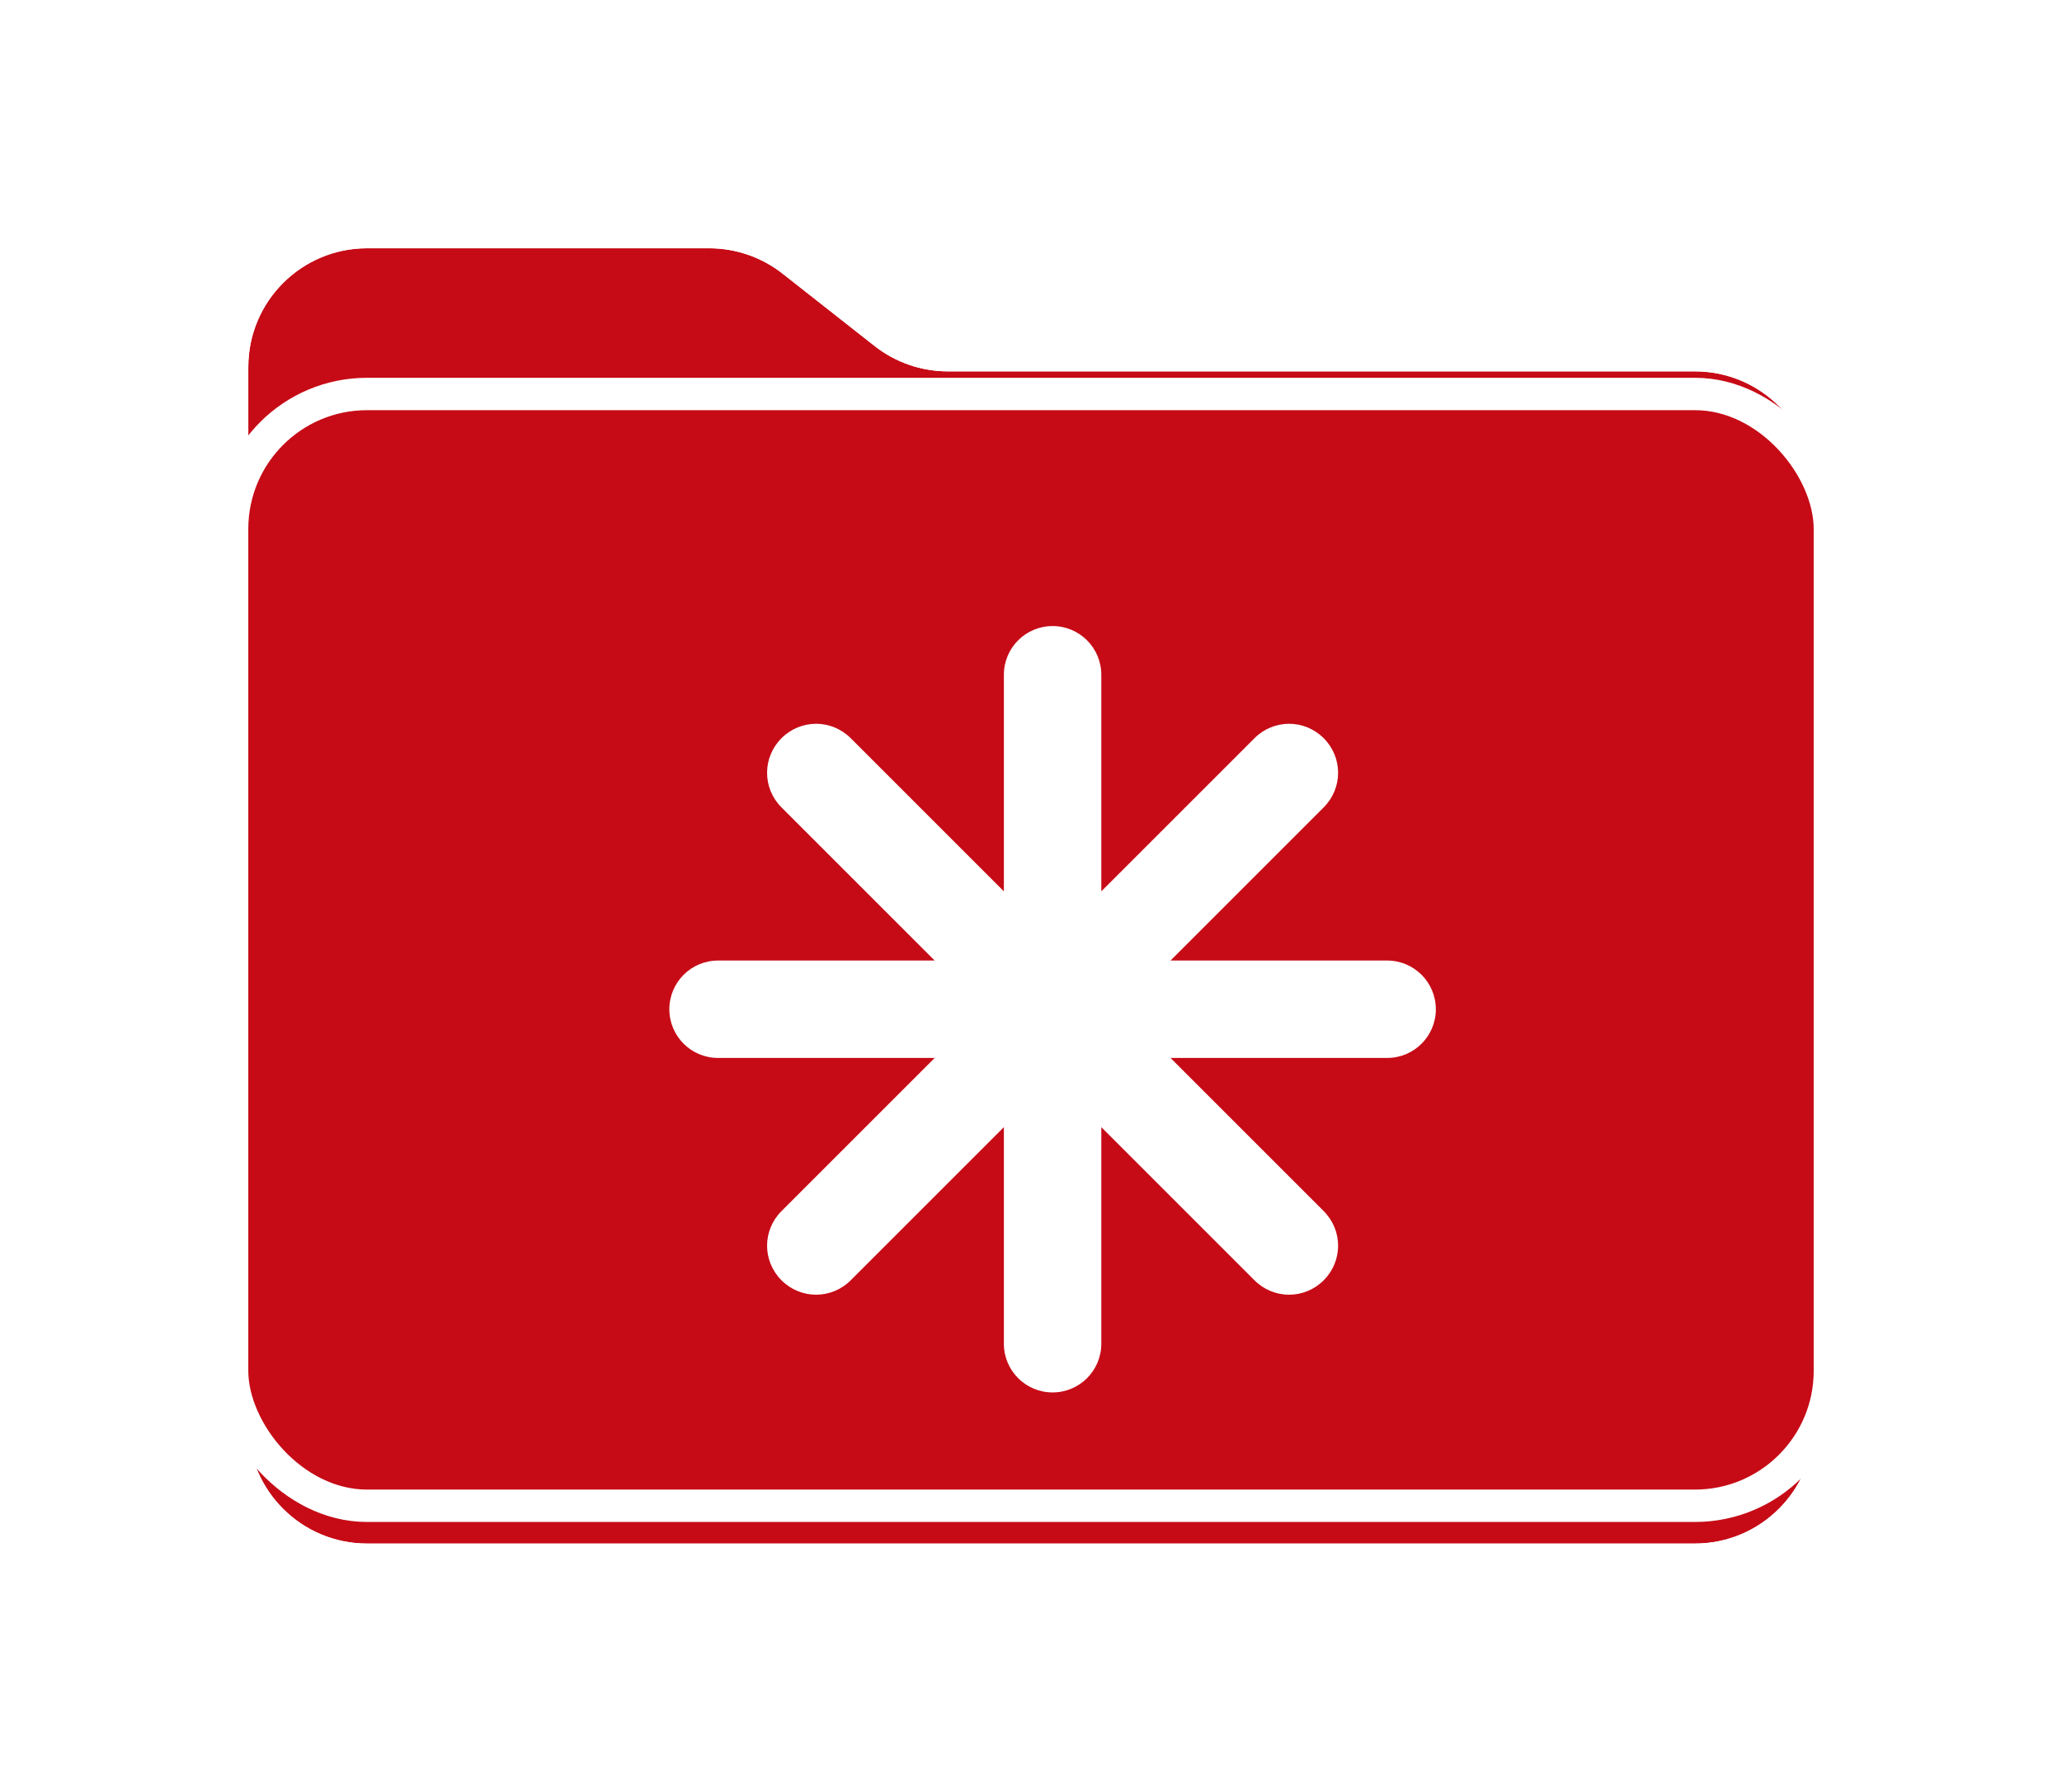<svg width="191" height="166" viewBox="0 0 191 166" fill="none" xmlns="http://www.w3.org/2000/svg">
<g filter="url(#filter0_d_4588_78)">
<path d="M23 29C23 22.925 27.925 18 34 18H65.692C68.159 18 70.554 18.829 72.493 20.354L81.007 27.051C82.946 28.576 85.341 29.405 87.808 29.405H157C163.075 29.405 168 34.33 168 40.405V127C168 133.075 163.075 138 157 138H34C27.925 138 23 133.075 23 127V29Z" fill="#C60B16"/>
<path d="M34 16.5C27.096 16.5 21.5 22.096 21.5 29V127C21.5 133.904 27.096 139.5 34 139.5H157C163.904 139.5 169.5 133.904 169.5 127V40.405C169.5 33.501 163.904 27.905 157 27.905H87.808C85.677 27.905 83.609 27.189 81.934 25.872L73.42 19.175C71.217 17.442 68.495 16.5 65.692 16.5H34Z" stroke="white" stroke-width="3"/>
</g>
<rect x="21.5" y="36.5" width="148" height="103" rx="12.5" fill="#C60B16" stroke="white" stroke-width="3"/>
<g filter="url(#filter1_d_4588_78)">
<path d="M128.488 93.012H108.423L122.611 107.2C124.392 108.981 124.392 111.83 122.611 113.611C120.83 115.392 117.981 115.392 116.2 113.611L102.012 99.423V119.488C102.012 121.982 99.993 124 97.5 124C95.007 124 92.988 121.982 92.988 119.488V99.423L78.8 113.611C77.019 115.392 74.17 115.392 72.389 113.611C70.608 111.83 70.608 108.981 72.389 107.2L86.577 93.012H66.512C64.018 93.012 62 90.993 62 88.5C62 86.007 64.018 83.988 66.512 83.988H86.577L72.389 69.8C70.608 68.019 70.608 65.17 72.389 63.389C74.17 61.608 77.019 61.608 78.8 63.389L92.988 77.577V57.512C92.988 55.018 95.007 53 97.5 53C99.993 53 102.012 55.018 102.012 57.512V77.577L116.2 63.389C117.981 61.608 120.83 61.608 122.611 63.389C124.392 65.17 124.392 68.019 122.611 69.8L108.423 83.988H128.488C130.982 83.988 133 86.007 133 88.5C133 90.993 130.982 93.012 128.488 93.012Z" fill="white"/>
</g>
<defs>
<filter id="filter0_d_4588_78" x="0" y="0" width="191" height="166" filterUnits="userSpaceOnUse" color-interpolation-filters="sRGB">
<feFlood flood-opacity="0" result="BackgroundImageFix"/>
<feColorMatrix in="SourceAlpha" type="matrix" values="0 0 0 0 0 0 0 0 0 0 0 0 0 0 0 0 0 0 127 0" result="hardAlpha"/>
<feOffset dy="5"/>
<feGaussianBlur stdDeviation="10"/>
<feComposite in2="hardAlpha" operator="out"/>
<feColorMatrix type="matrix" values="0 0 0 0 0 0 0 0 0 0 0 0 0 0 0 0 0 0 0.25 0"/>
<feBlend mode="normal" in2="BackgroundImageFix" result="effect1_dropShadow_4588_78"/>
<feBlend mode="normal" in="SourceGraphic" in2="effect1_dropShadow_4588_78" result="shape"/>
</filter>
<filter id="filter1_d_4588_78" x="42" y="38" width="111" height="111" filterUnits="userSpaceOnUse" color-interpolation-filters="sRGB">
<feFlood flood-opacity="0" result="BackgroundImageFix"/>
<feColorMatrix in="SourceAlpha" type="matrix" values="0 0 0 0 0 0 0 0 0 0 0 0 0 0 0 0 0 0 127 0" result="hardAlpha"/>
<feOffset dy="5"/>
<feGaussianBlur stdDeviation="10"/>
<feComposite in2="hardAlpha" operator="out"/>
<feColorMatrix type="matrix" values="0 0 0 0 0 0 0 0 0 0 0 0 0 0 0 0 0 0 0.2 0"/>
<feBlend mode="normal" in2="BackgroundImageFix" result="effect1_dropShadow_4588_78"/>
<feBlend mode="normal" in="SourceGraphic" in2="effect1_dropShadow_4588_78" result="shape"/>
</filter>
</defs>
</svg>
